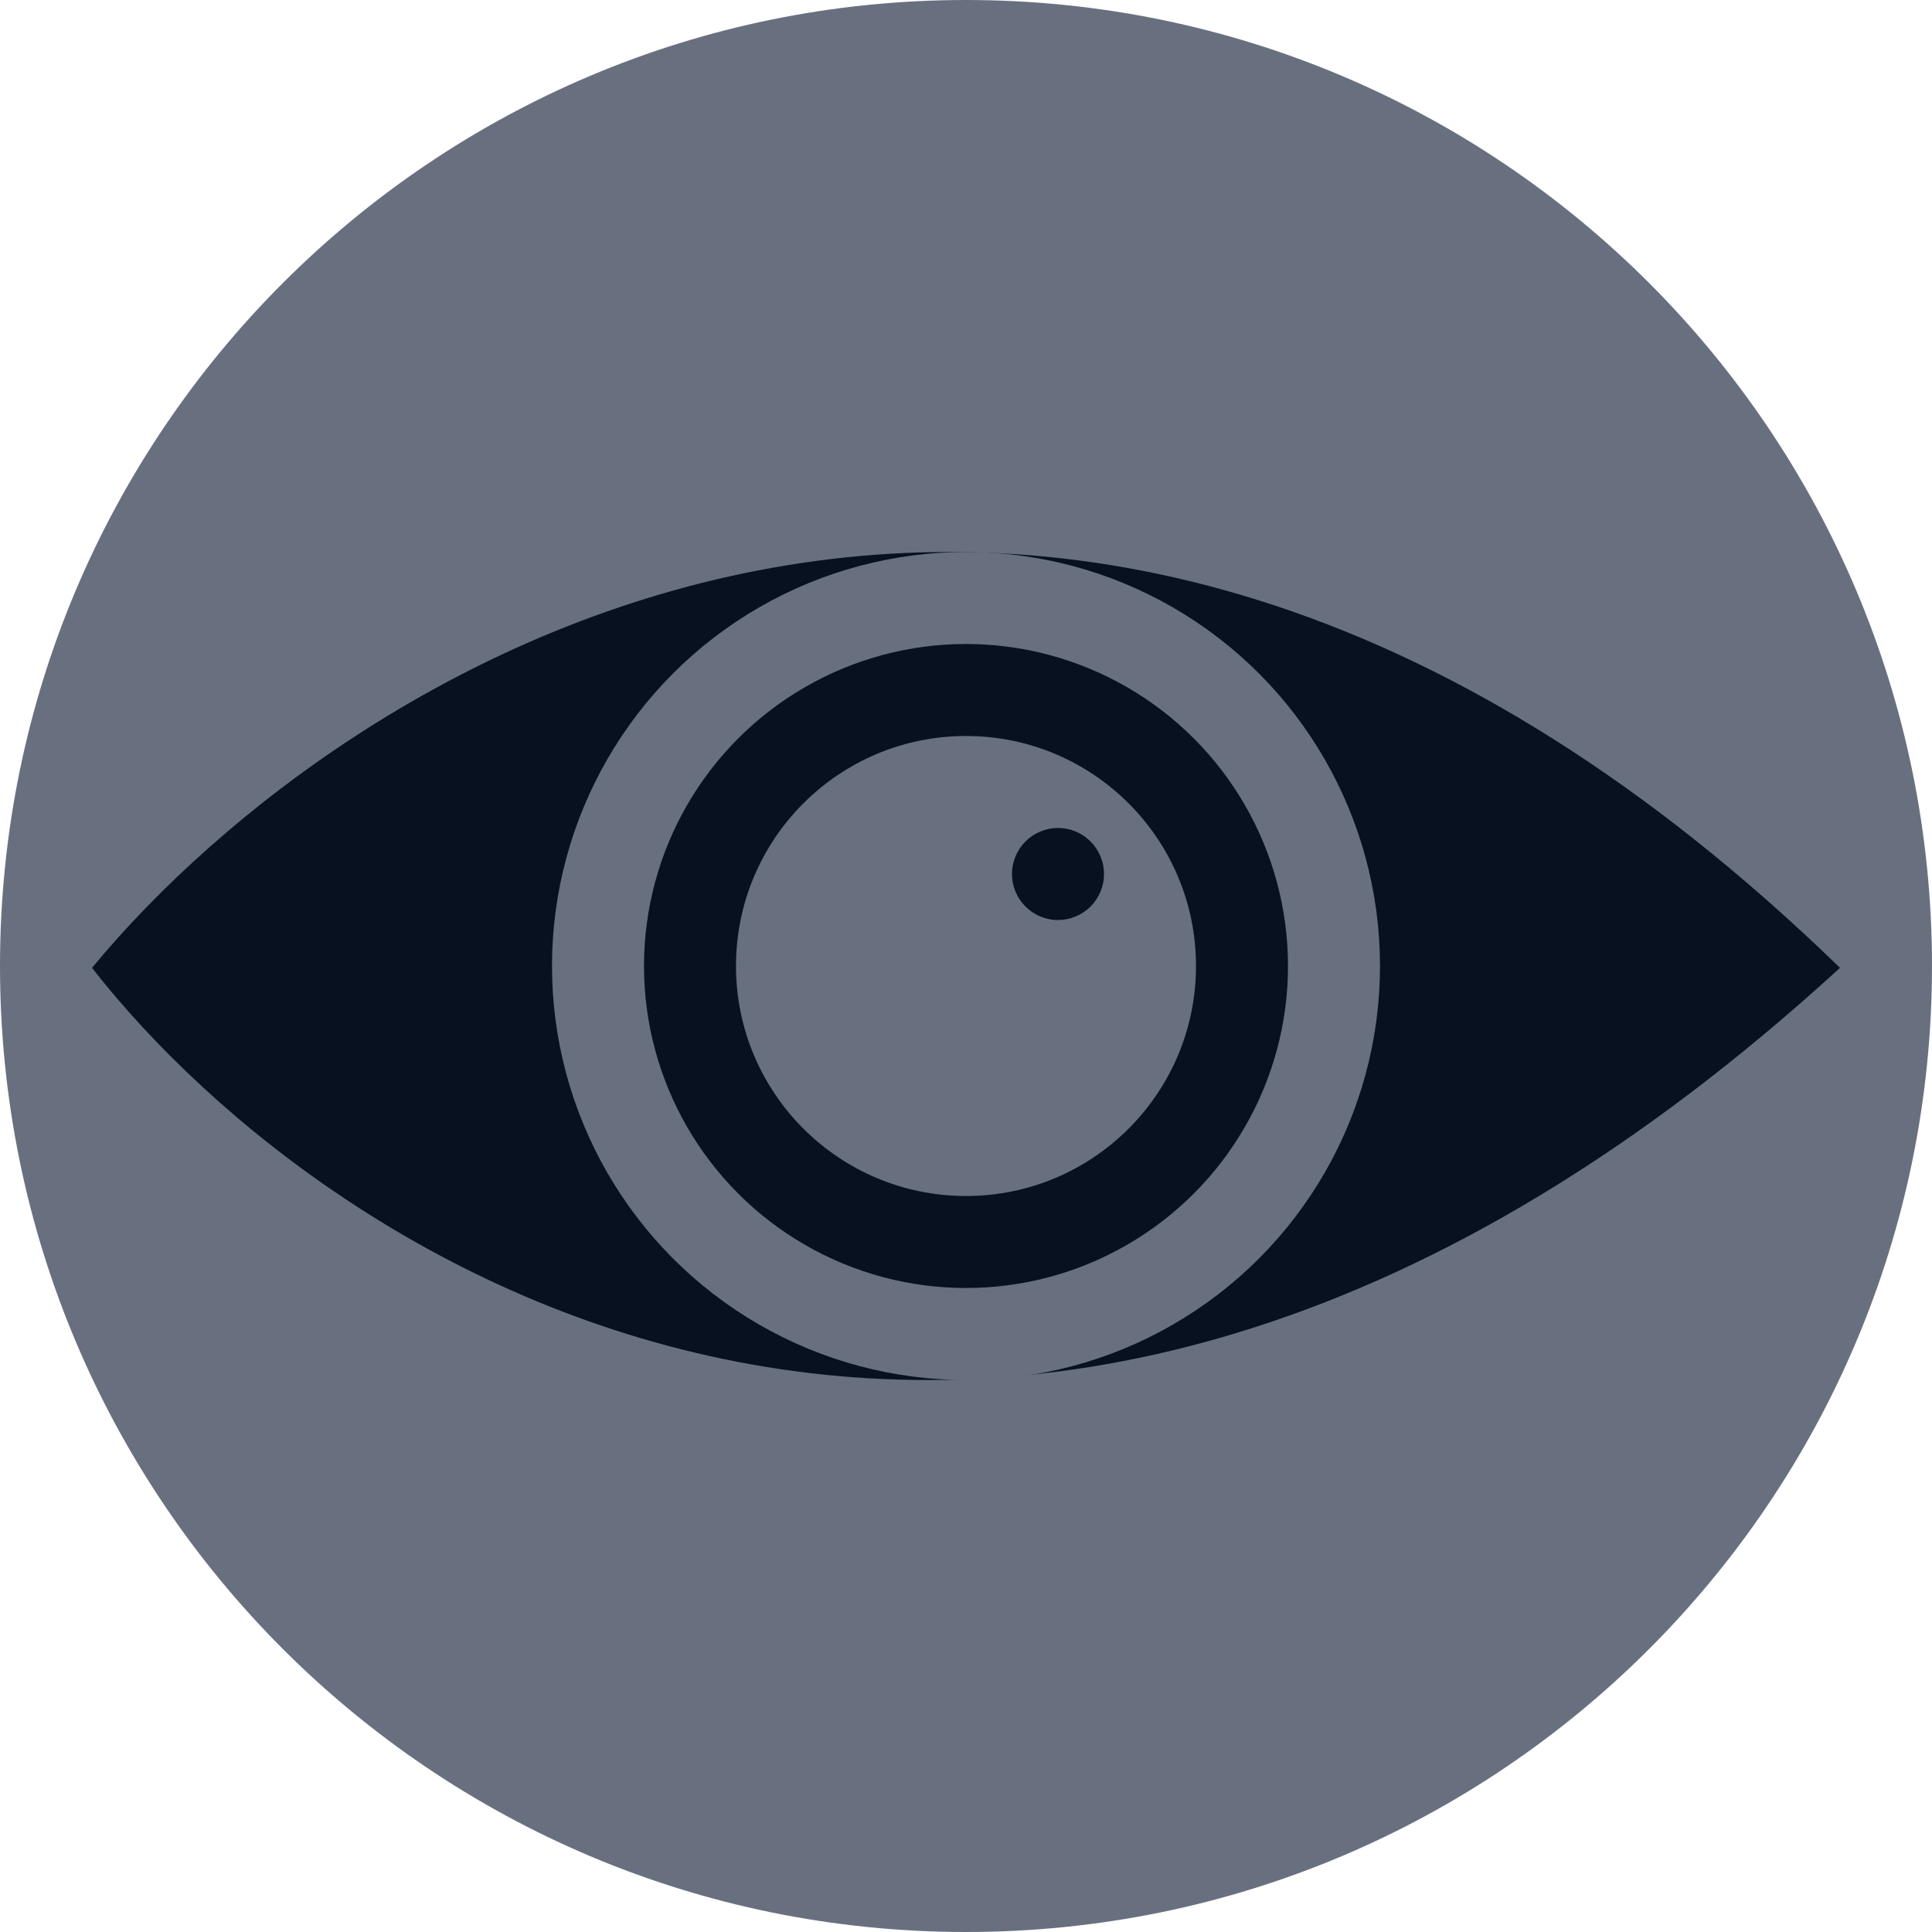 <svg width="21" height="21" viewBox="0 0 21 21" fill="none" xmlns="http://www.w3.org/2000/svg">
<path d="M21 10.5C21 16.299 16.299 21 10.5 21C4.701 21 0 16.299 0 10.5C0 4.701 4.701 0 10.5 0C16.299 0 21 4.701 21 10.5Z" fill="#687080"/>
<path d="M1 10.52C3.821 7.109 11.572 2.334 20 10.52C11.139 18.634 3.641 13.901 1 10.52Z" fill="#081120"/>
<circle cx="10.5" cy="10.5" r="4" stroke="#687080"/>
<circle cx="10.5" cy="10.5" r="2.5" fill="#687080"/>
<circle cx="11.5" cy="9.5" r="0.5" fill="#081120"/>
</svg>
